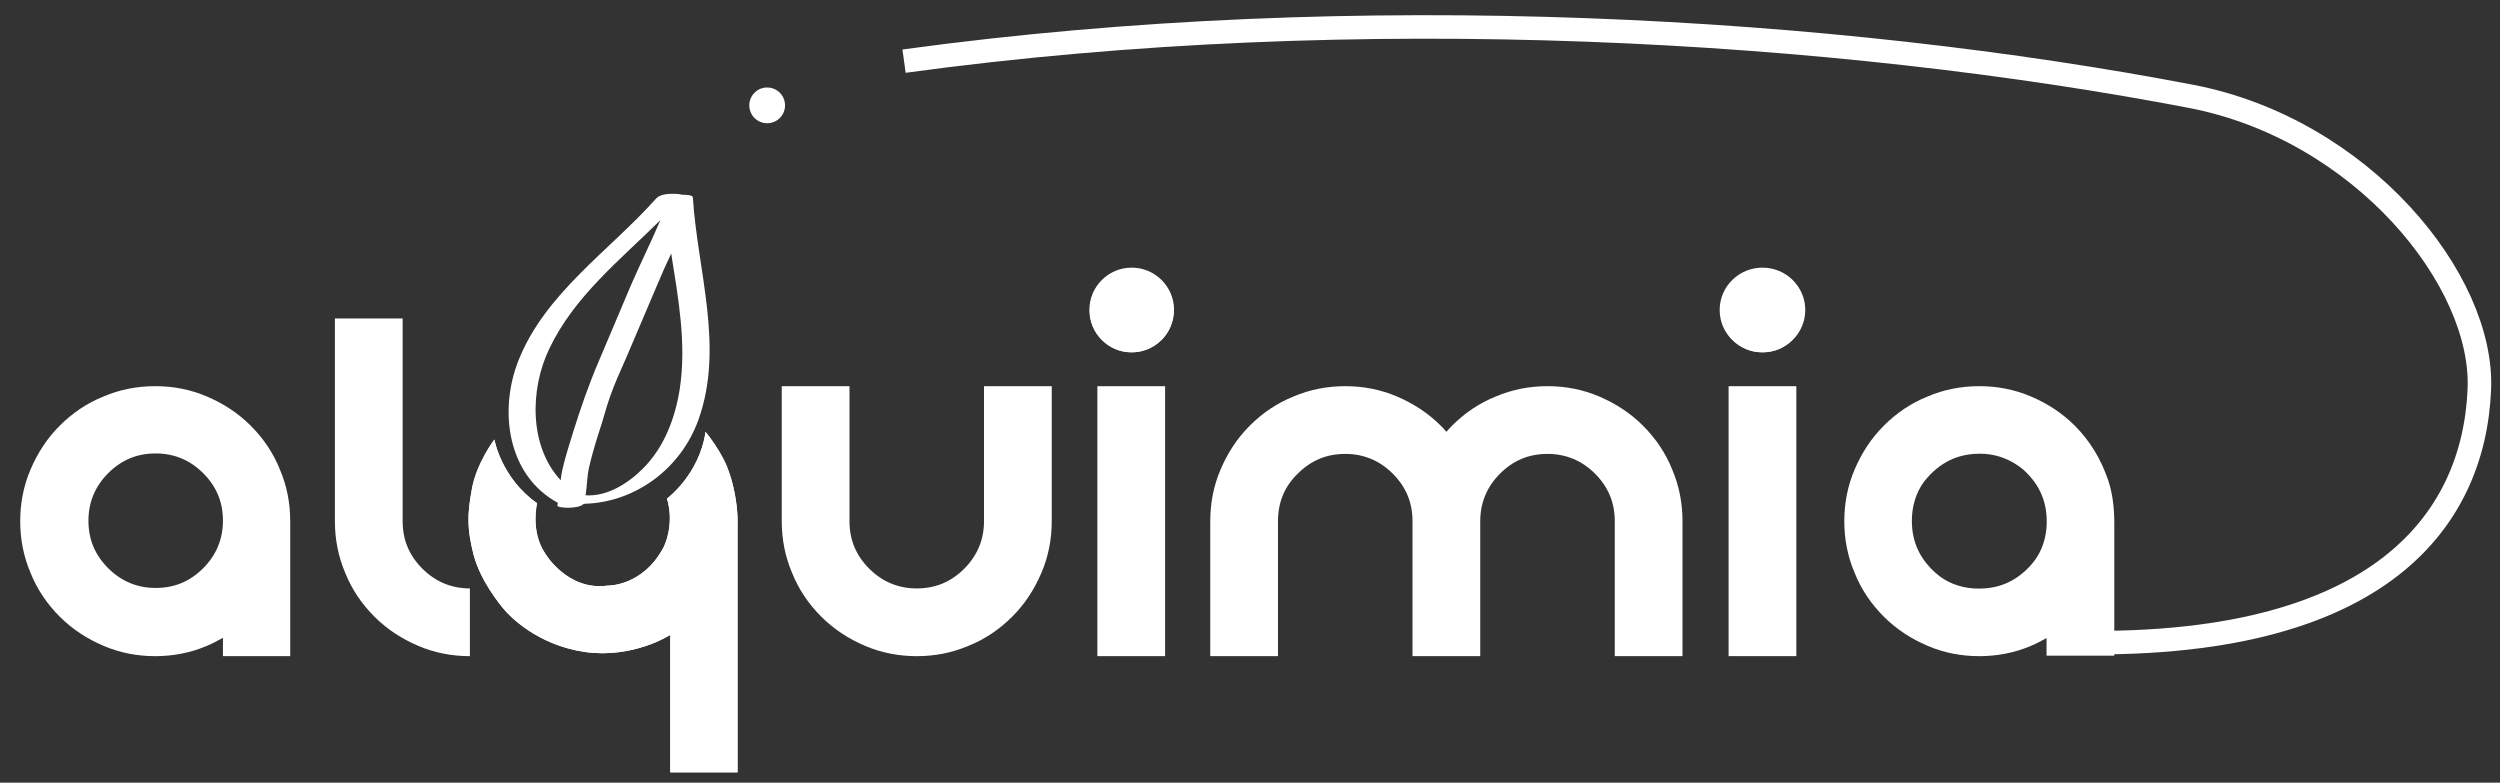 <?xml version="1.0" encoding="utf-8"?>
<!-- Generator: Adobe Illustrator 25.2.0, SVG Export Plug-In . SVG Version: 6.00 Build 0)  -->
<svg version="1.1" id="Layer_1" xmlns="http://www.w3.org/2000/svg" xmlns:xlink="http://www.w3.org/1999/xlink" x="0px" y="0px"
	 viewBox="0 0 531.5 166.4" style="enable-background:new 0 0 531.5 166.4;" xml:space="preserve">
<rect x="0" y="0" width="531.5" height="166.4" fill="#333333" stroke="none"/>
<style type="text/css">
	.st0{fill:#FFFFFF;}
	.st1{clip-path:url(#SVGID_1_);fill:#FFFFFF;}
	.st2{fill:none;stroke:#FFFFFF;stroke-width:5;stroke-linejoin:round;stroke-miterlimit:10;}
</style>
<g>
	<path class="st0" d="M47.4,135.6c-1.1,0.6-2.2,1.2-3.4,1.7c-3.5,1.5-7.2,2.2-11,2.2c-3.8,0-7.5-0.7-11-2.2
		c-3.5-1.5-6.6-3.5-9.3-6.2c-2.7-2.7-4.8-5.8-6.2-9.3c-1.5-3.5-2.2-7.2-2.2-11s0.7-7.5,2.2-11c1.5-3.5,3.5-6.6,6.2-9.3
		s5.8-4.8,9.3-6.2c3.5-1.5,7.2-2.2,11-2.2c3.8,0,7.5,0.7,11,2.2c3.5,1.5,6.6,3.5,9.3,6.2s4.8,5.8,6.2,9.3c1.5,3.5,2.2,7.2,2.2,11
		v28.7H47.4V135.6z M33.1,96.4c-4,0-7.3,1.4-10.1,4.2c-2.8,2.8-4.2,6.2-4.2,10.1c0,4,1.4,7.3,4.2,10.1c2.8,2.8,6.2,4.2,10.1,4.2
		c4,0,7.3-1.4,10.1-4.2c2.8-2.8,4.2-6.2,4.2-10.1c0-4-1.4-7.3-4.2-10.1C40.4,97.8,37,96.4,33.1,96.4z"/>
	<path class="st0" d="M71.2,110.8V67.7h14.4v43.1c0,4,1.4,7.3,4.2,10.1c2.8,2.8,6.2,4.2,10.1,4.2v14.4c-3.8,0-7.5-0.7-11-2.2
		c-3.5-1.5-6.6-3.5-9.3-6.2c-2.7-2.7-4.8-5.8-6.2-9.3C71.9,118.3,71.2,114.6,71.2,110.8z"/>
	<path class="st0" d="M166.2,110.8V82.1h14.4v28.7c0,4,1.4,7.3,4.2,10.1c2.8,2.8,6.2,4.2,10.1,4.2c4,0,7.3-1.4,10.1-4.2
		c2.8-2.8,4.2-6.2,4.2-10.1V82.1h14.4v28.7c0,3.8-0.7,7.5-2.2,11c-1.5,3.5-3.5,6.6-6.2,9.3c-2.7,2.7-5.8,4.8-9.3,6.2
		c-3.5,1.5-7.2,2.2-11,2.2c-3.8,0-7.5-0.7-11-2.2c-3.5-1.5-6.6-3.5-9.3-6.2c-2.7-2.7-4.8-5.8-6.2-9.3
		C166.9,118.3,166.2,114.6,166.2,110.8z"/>
	<g>
		<defs>
			<path id="SVGID_22_" d="M105.1,93.4c0,0,1.4,8.2,9.1,13.6c0,0-1.4,6,1.6,10.5c0,0,4.7,8.2,13.4,7c0,0,7.5,0.2,11.9-8.2
				c0,0,2.4-4.6,0.7-10.3c0,0,6.9-5.1,8.2-14.2c0,0,3.8,4.7,4.9,8.3c0,0,2.1,5.4,1.9,11.8l0,16.1l0,36.2h-14.3V135
				c0,0-8,5.1-18.2,3.6s-16-7.7-17.1-9s-5-6.1-6.5-11.6c-1.4-5.5-1.4-8.5-0.4-13.9C101.1,98.7,105.1,93.4,105.1,93.4z"/>
		</defs>
		<use xlink:href="#SVGID_22_"  style="overflow:visible;fill:#FFFFFF;"/>
		<clipPath id="SVGID_1_">
			<use xlink:href="#SVGID_22_"  style="overflow:visible;"/>
		</clipPath>
		<path class="st1" d="M142.4,135c-1.1,0.6-2.2,1.2-3.3,1.7c-3.5,1.5-7.1,2.2-10.9,2.2c-3.8,0-7.4-0.7-10.9-2.2
			c-3.5-1.5-6.6-3.5-9.3-6.2c-2.7-2.7-4.7-5.8-6.2-9.3c-1.5-3.5-2.2-7.1-2.2-10.9c0-3.8,0.7-7.4,2.2-10.9c1.5-3.5,3.5-6.6,6.2-9.3
			c2.7-2.7,5.8-4.7,9.3-6.2c3.5-1.5,7.1-2.2,10.9-2.2c3.8,0,7.4,0.7,10.9,2.2c3.5,1.4,6.6,3.5,9.3,6.2c2.7,2.7,4.7,5.8,6.2,9.3
			c1.4,3.5,2.2,7.1,2.2,10.9v54h-14.3V135z M128.1,124.5c3.9,0,7.3-1.4,10.1-4.2c2.8-2.8,4.2-6.2,4.2-10.1s-1.4-7.3-4.2-10.1
			c-2.8-2.8-6.2-4.2-10.1-4.2c-3.9,0-7.3,1.4-10.1,4.2c-2.8,2.8-4.2,6.2-4.2,10.1s1.4,7.3,4.2,10.1
			C120.8,123.1,124.2,124.5,128.1,124.5z"/>
	</g>
	<path class="st0" d="M240.6,74.9c-2.5,0-4.6-0.9-6.3-2.6c-1.8-1.8-2.6-3.9-2.6-6.3s0.9-4.6,2.6-6.3c1.8-1.8,3.9-2.6,6.3-2.6
		c2.5,0,4.6,0.9,6.3,2.6c1.8,1.8,2.6,3.9,2.6,6.3s-0.9,4.6-2.6,6.3C245.1,74,243,74.9,240.6,74.9z M247.7,139.5h-14.4V82.1h14.4
		V139.5z"/>
	<path class="st0" d="M271.7,110.8v28.7h-14.4v-28.7c0-3.8,0.7-7.5,2.2-11c1.5-3.5,3.5-6.6,6.2-9.3s5.8-4.8,9.3-6.2
		c3.5-1.5,7.2-2.2,11-2.2c3.8,0,7.5,0.7,11,2.2c3.5,1.5,6.6,3.5,9.3,6.2c0.4,0.4,0.8,0.8,1.2,1.3c0.4-0.4,0.8-0.9,1.2-1.3
		c2.7-2.7,5.8-4.8,9.3-6.2c3.5-1.5,7.2-2.2,11-2.2s7.5,0.7,11,2.2c3.5,1.5,6.6,3.5,9.3,6.2s4.8,5.8,6.2,9.3c1.5,3.5,2.2,7.2,2.2,11
		v28.7h-14.4v-28.7c0-4-1.4-7.3-4.2-10.1c-2.8-2.8-6.2-4.2-10.1-4.2c-4,0-7.3,1.4-10.1,4.2c-2.8,2.8-4.2,6.2-4.2,10.1v28.7h-14.4
		v-28.7c0-4-1.4-7.3-4.2-10.1c-2.8-2.8-6.2-4.2-10.1-4.2c-4,0-7.3,1.4-10.1,4.2C273.1,103.4,271.7,106.8,271.7,110.8z"/>
	<path class="st0" d="M374.7,74.9c-2.5,0-4.6-0.9-6.3-2.6c-1.8-1.8-2.6-3.9-2.6-6.3s0.9-4.6,2.6-6.3c1.8-1.8,3.9-2.6,6.3-2.6
		c2.5,0,4.6,0.9,6.3,2.6c1.8,1.8,2.6,3.9,2.6,6.3s-0.9,4.6-2.6,6.3C379.3,74,377.2,74.9,374.7,74.9z M381.9,139.5h-14.4V82.1h14.4
		V139.5z"/>
	<path class="st0" d="M435.2,135.6c-1.1,0.6-2.2,1.2-3.4,1.7c-3.5,1.5-7.2,2.2-11,2.2c-3.8,0-7.5-0.7-11-2.2
		c-3.5-1.5-6.6-3.5-9.3-6.2c-2.7-2.7-4.8-5.8-6.2-9.3c-1.5-3.5-2.2-7.2-2.2-11s0.7-7.5,2.2-11c1.5-3.5,3.5-6.6,6.2-9.3
		s5.8-4.8,9.3-6.2c3.5-1.5,7.2-2.2,11-2.2c3.8,0,7.5,0.7,11,2.2c3.5,1.5,6.6,3.5,9.3,6.2c3.3,3.3,5.6,7.2,7.1,11.6
		c1,3,1.3,6.1,1.3,9.2l0,28.1h-14.4V135.6z M422,96.5c-4.9-0.3-8.9,1.3-12.2,5c-2,2.2-3.1,5.1-3.3,8.1c-0.3,4.9,1.3,8.9,5,12.2
		c2.2,2,5.1,3.1,8.1,3.3c4.9,0.3,8.9-1.3,12.2-5c2-2.2,3.1-5.1,3.3-8.1c0.3-4.9-1.3-8.9-5-12.2C427.8,97.9,425,96.7,422,96.5z"/>
	<path class="st0" d="M145,41.4c-0.6-0.2-1.8-0.2-2-0.2c-1,0-2.7,0.1-3.5,1c-10,11.2-23.6,20.1-29.3,34.5
		c-4.2,10.7-2.3,24.4,8.4,30.2c0,0.2-0.1,0.4-0.1,0.6c-0.1,0.5,4.3,0.8,5.5-0.3c0.1,0,0.2-0.1,0.3-0.1c10.8-0.3,20.5-7.5,24.2-17.9
		c5.5-15.4-0.2-31.6-1.2-47.2C147.3,41.5,146.2,41.4,145,41.4z M144.5,82.8c-1,6.2-3.3,12.3-7.8,16.8c-3.2,3.2-7.6,6-12.2,5.7
		c0.3-1.9,0.3-3.9,0.7-5.8c0.6-2.6,1.3-5,2.1-7.5c0.9-2.6,1.5-5.2,2.4-7.7c1-2.9,2.3-5.6,3.5-8.4c2.2-5.2,4.4-10.3,6.6-15.5
		c0.9-2.2,1.9-4.4,2.9-6.5C144.2,63.4,146,73.1,144.5,82.8z M134.2,60.5c-2.3,5.4-4.6,10.9-6.9,16.3c-2.1,4.9-3.8,9.8-5.4,14.9
		c-0.8,2.7-1.7,5.3-2.3,8c-0.2,0.8-0.3,1.6-0.4,2.4c-6.7-7.2-6.6-19.3-2.4-28c5.3-11.1,15-18.8,23.6-27.3
		C138.4,51.5,136.2,55.9,134.2,60.5z"/>
	<circle class="st0" cx="163.1" cy="22.4" r="3.8"/>
	<path class="st2" d="M435.4,136.4c70.3,3.1,90.5-25.7,91.7-53.5c1.1-23.3-25-55.4-61.2-62.4C390.8,6.1,289.3-0.3,192.2,13"/>
	<ellipse class="st0" cx="240.6" cy="65.9" rx="9" ry="9"/>
	<ellipse class="st0" cx="374.7" cy="65.9" rx="9.1" ry="9"/>
</g>
</svg>
